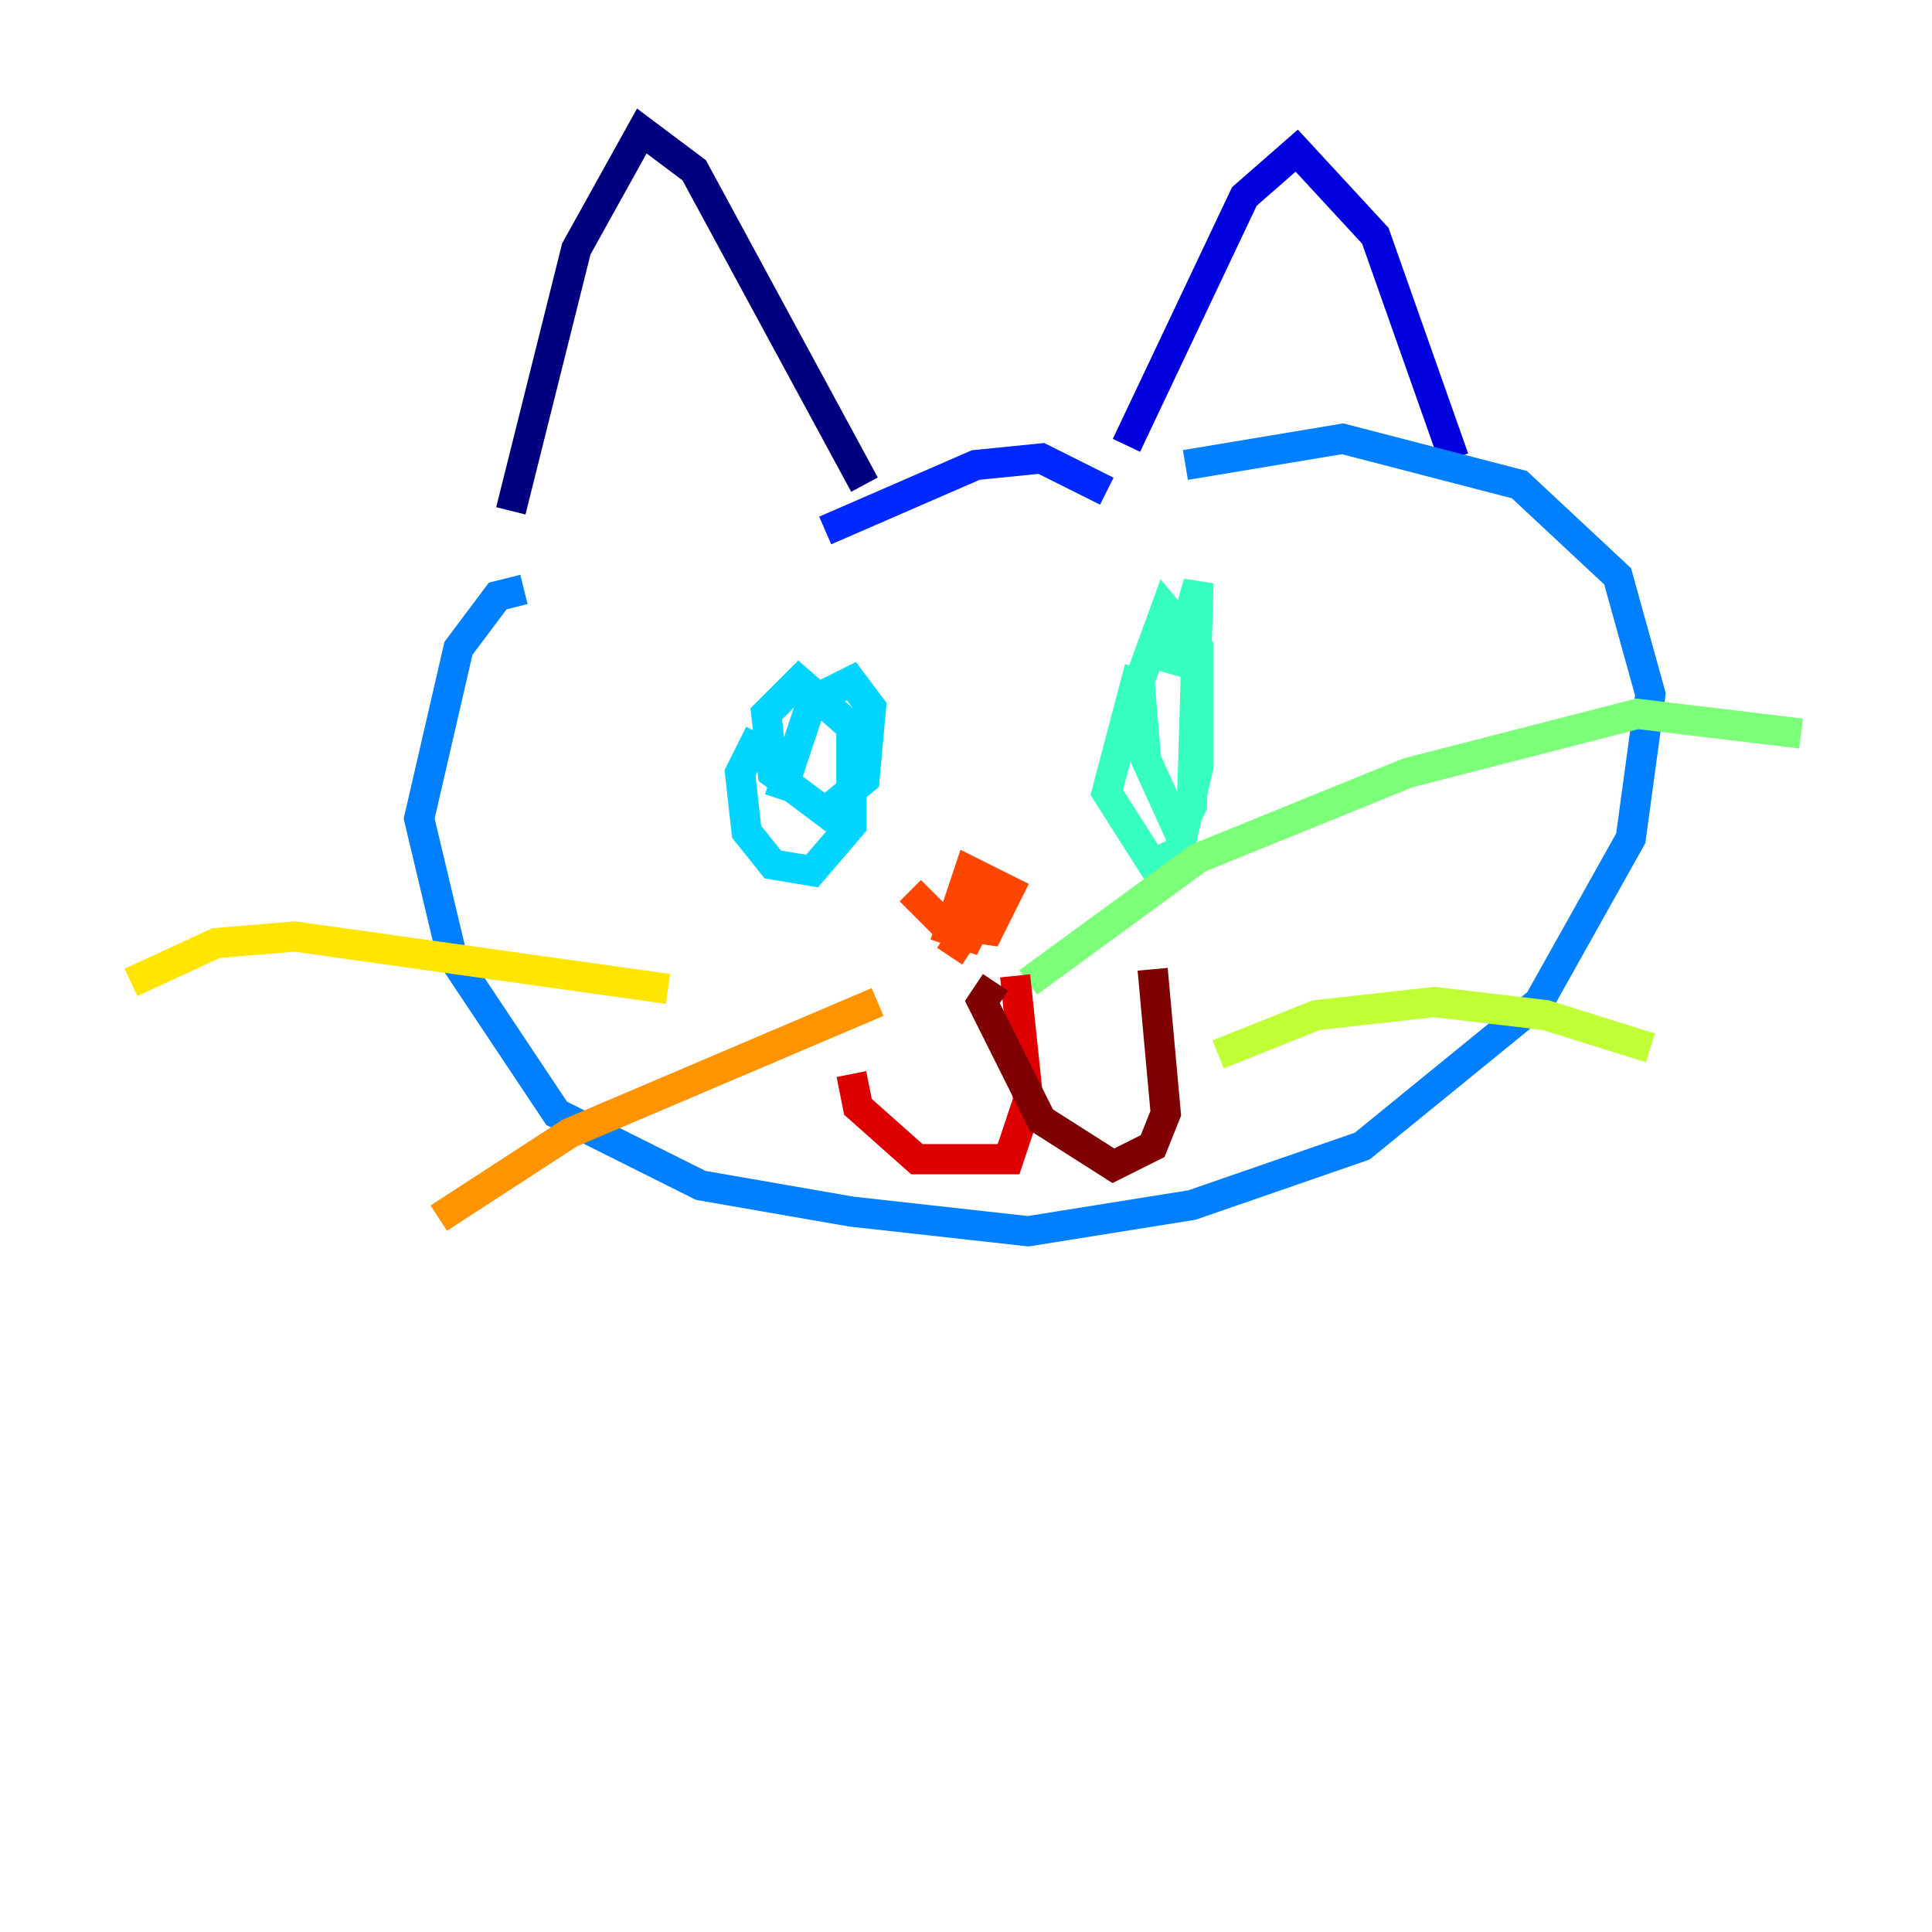 <?xml version="1.0" encoding="utf-8" ?>
<svg baseProfile="tiny" height="128" version="1.2" viewBox="0,0,128,128" width="128" xmlns="http://www.w3.org/2000/svg" xmlns:ev="http://www.w3.org/2001/xml-events" xmlns:xlink="http://www.w3.org/1999/xlink"><defs /><polyline fill="none" points="33.844,33.844 38.183,16.488 42.522,8.678 45.993,11.281 57.275,32.108" stroke="#00007f" stroke-width="2" /><polyline fill="none" points="74.63,29.505 82.441,13.017 85.912,9.98 91.119,15.62 96.325,30.373" stroke="#0000de" stroke-width="2" /><polyline fill="none" points="54.671,35.146 64.651,30.807 68.99,30.373 73.329,32.542" stroke="#0028ff" stroke-width="2" /><polyline fill="none" points="34.712,39.051 32.976,39.485 30.373,42.956 27.77,54.237 29.939,63.349 36.881,73.763 46.427,78.536 56.407,80.271 68.122,81.573 78.969,79.837 90.251,75.932 101.966,66.386 108.041,55.539 109.342,45.993 107.173,38.183 100.664,32.108 88.949,29.071 78.536,30.807" stroke="#0080ff" stroke-width="2" /><polyline fill="none" points="50.332,48.597 49.031,51.2 49.464,55.105 51.2,57.275 53.803,57.709 56.407,54.671 56.407,48.163 52.936,45.125 50.766,47.295 51.2,51.2 54.671,53.803 57.275,51.634 57.709,46.861 56.407,45.125 53.803,46.427 51.634,52.936" stroke="#00d4ff" stroke-width="2" /><polyline fill="none" points="75.498,44.258 73.329,52.502 76.366,57.275 78.102,56.407 79.403,50.766 79.403,42.956 77.234,40.352 75.498,45.125 75.932,50.332 78.102,55.105 78.969,53.37 79.403,38.617 77.668,44.691" stroke="#36ffc0" stroke-width="2" /><polyline fill="none" points="68.122,65.085 79.403,56.841 93.288,51.2 108.475,47.295 119.322,48.597" stroke="#7cff79" stroke-width="2" /><polyline fill="none" points="80.705,69.858 87.214,67.254 95.024,66.386 102.4,67.254 109.342,69.424" stroke="#c0ff36" stroke-width="2" /><polyline fill="none" points="44.258,65.519 19.525,62.047 14.319,62.481 8.678,65.085" stroke="#ffe500" stroke-width="2" /><polyline fill="none" points="58.142,66.386 37.749,75.064 29.071,80.705" stroke="#ff9400" stroke-width="2" /><polyline fill="none" points="60.312,59.01 62.481,61.18 65.519,61.614 66.82,59.01 64.217,57.709 62.915,61.614 64.217,62.047 65.519,59.444 62.915,63.349" stroke="#ff4600" stroke-width="2" /><polyline fill="none" points="67.254,64.651 68.122,72.895 66.82,76.8 60.746,76.8 56.841,73.329 56.407,71.159" stroke="#de0000" stroke-width="2" /><polyline fill="none" points="65.953,65.085 65.085,66.386 68.99,74.197 73.763,77.234 76.366,75.932 77.234,73.763 76.366,64.217" stroke="#7f0000" stroke-width="2" /></svg>